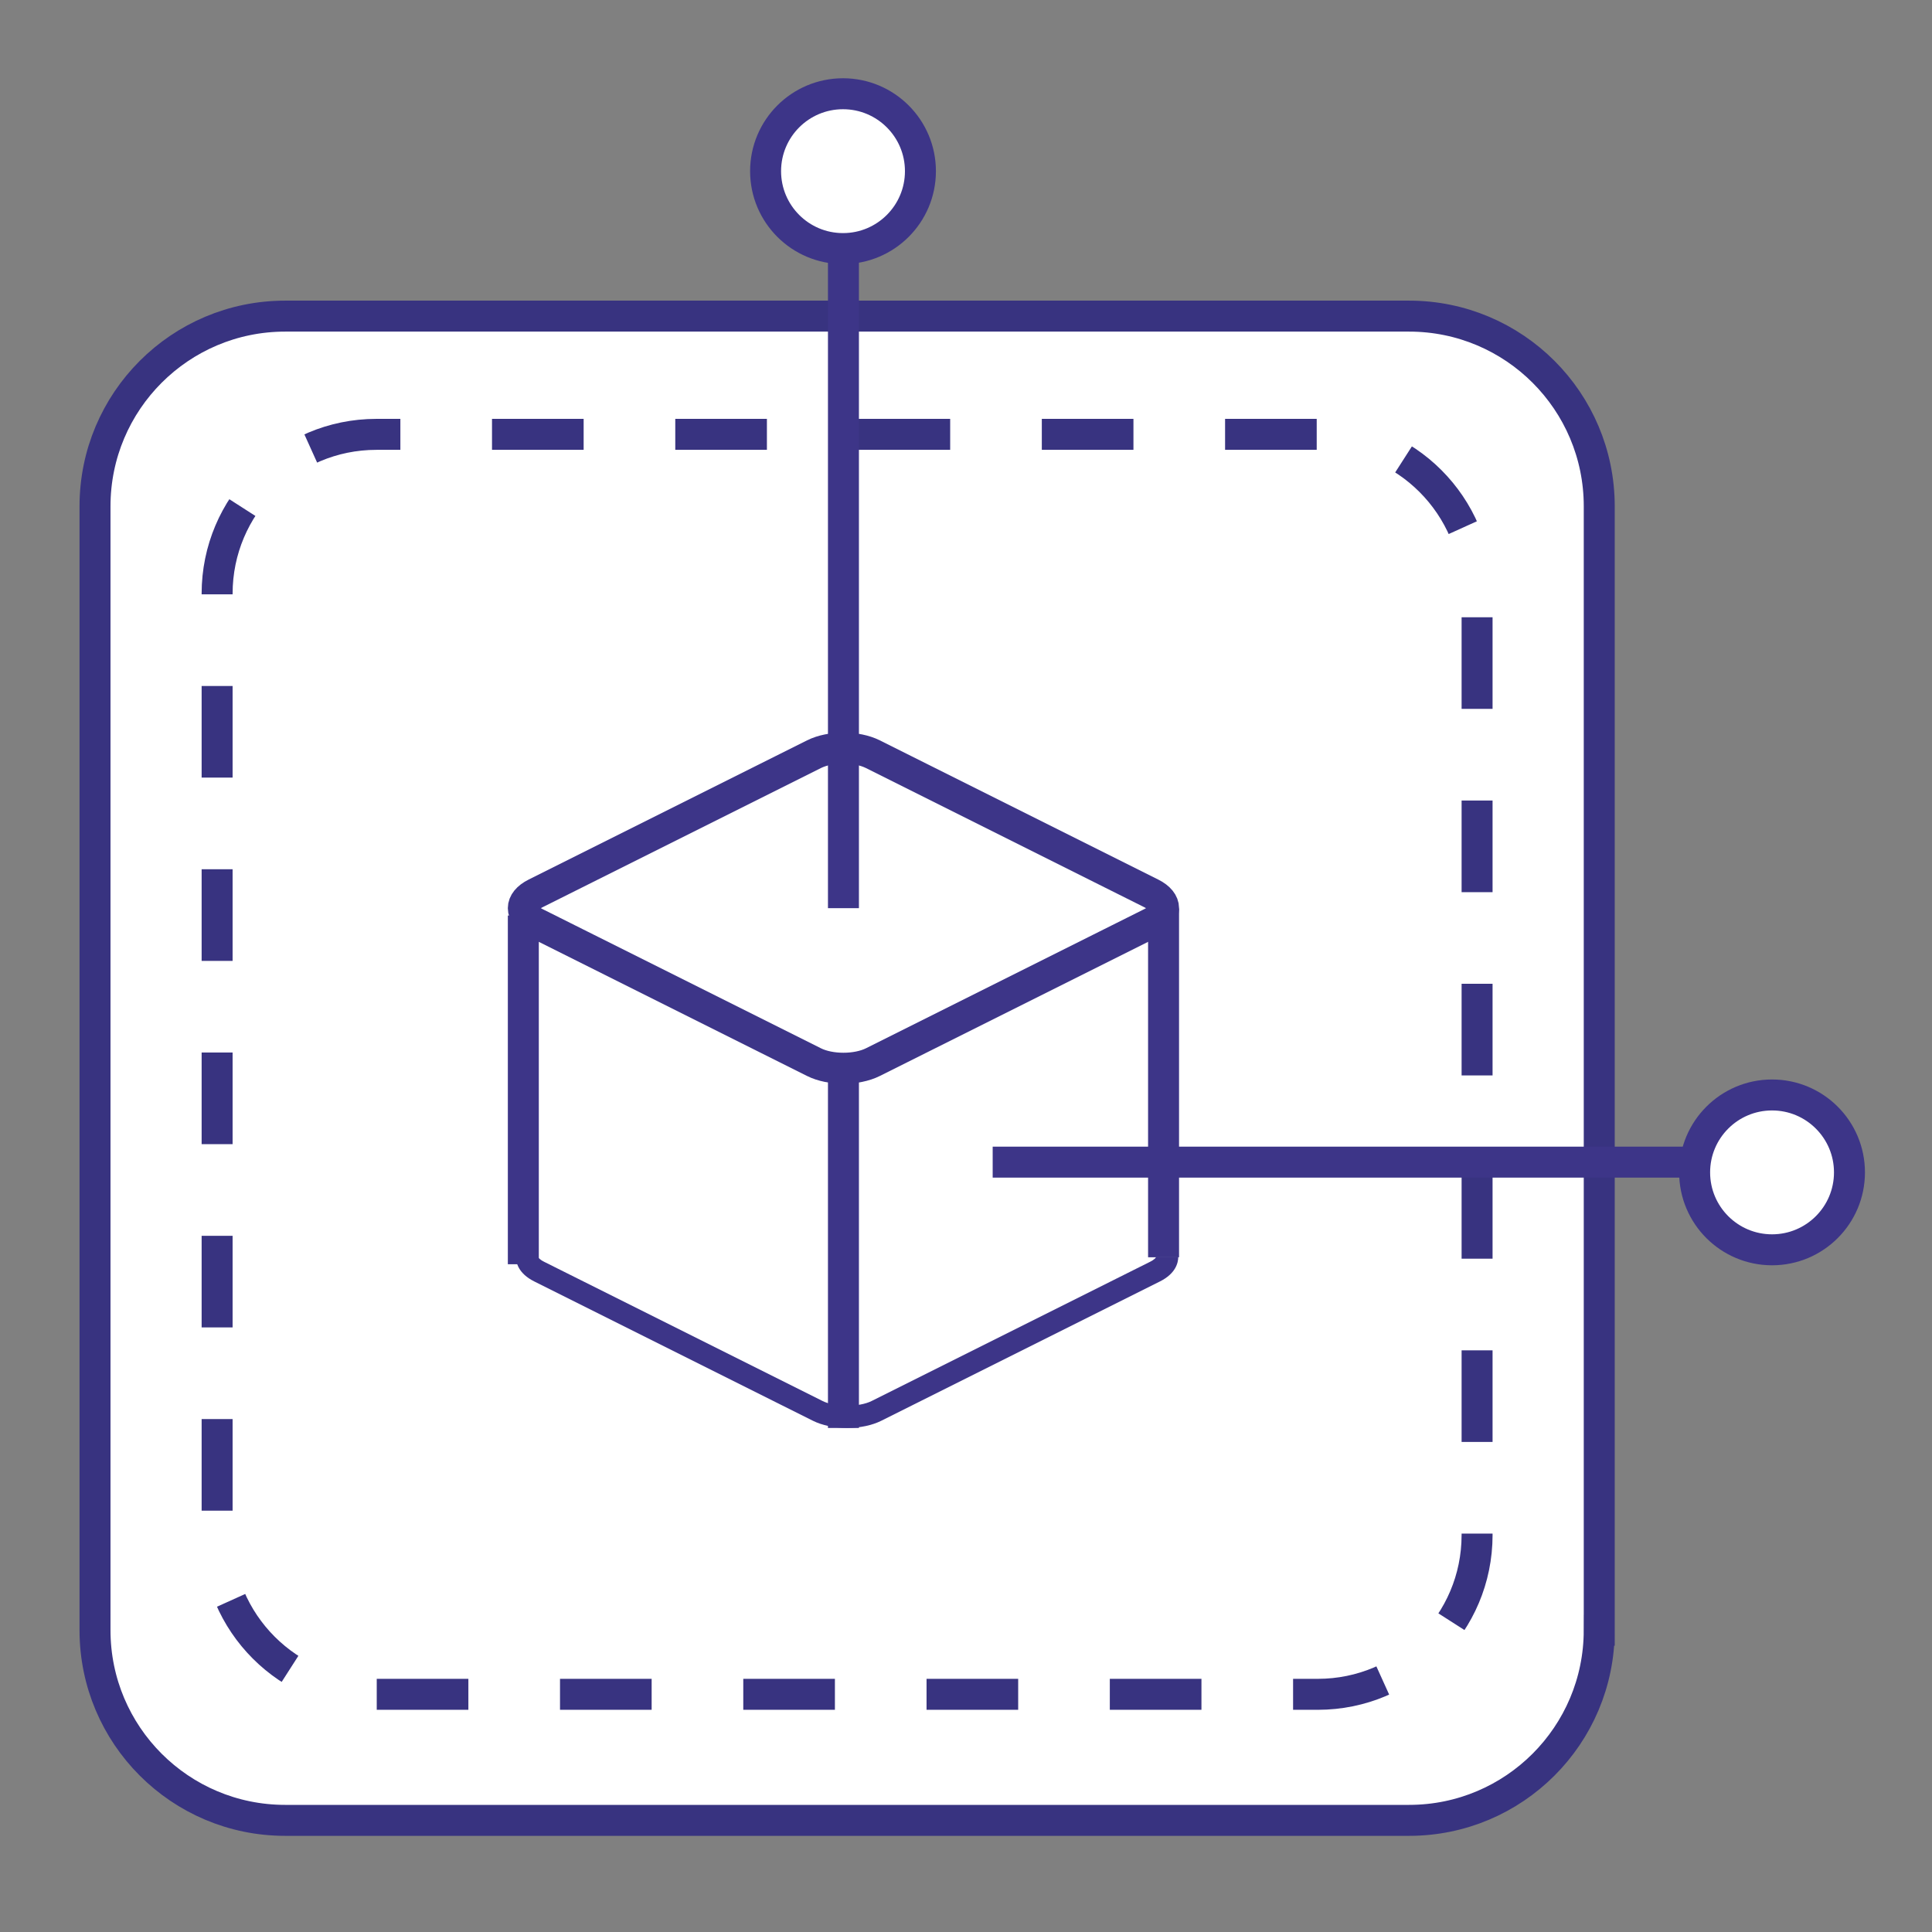 <?xml version="1.0" encoding="utf-8"?>
<!-- Generator: Adobe Illustrator 17.0.0, SVG Export Plug-In . SVG Version: 6.00 Build 0)  -->
<!DOCTYPE svg PUBLIC "-//W3C//DTD SVG 1.1//EN" "http://www.w3.org/Graphics/SVG/1.1/DTD/svg11.dtd">
<svg version="1.1" id="图层_1" xmlns="http://www.w3.org/2000/svg" xmlns:xlink="http://www.w3.org/1999/xlink" x="0px" y="0px"
	 width="62.387px" height="62.387px" viewBox="0 0 62.387 62.387" enable-background="new 0 0 62.387 62.387" xml:space="preserve">
<rect x="0" y="0" width="62.387" height="62.387" fill="#808080" stroke="none"/>
<path fill="#FFFFFF" stroke="#383380" stroke-miterlimit="10" d="M51.641,52.642c0,3.391-2.749,6.14-6.14,6.14H9.208
	c-3.391,0-6.14-2.749-6.14-6.14V16.348c0-3.391,2.749-6.14,6.14-6.14h36.294c3.391,0,6.14,2.749,6.14,6.14V52.642z"/>
<g>
	<path fill="#FFFFFF" d="M47.697,49.569c0,2.84-2.303,5.143-5.143,5.143h-30.4c-2.84,0-5.143-2.303-5.143-5.143v-30.4
		c0-2.84,2.303-5.143,5.143-5.143h30.4c2.84,0,5.143,2.303,5.143,5.143V49.569z"/>
	<path fill="none" stroke="#383380" stroke-miterlimit="10" stroke-dasharray="2.959,2.959" d="M47.697,49.569
		c0,2.84-2.303,5.143-5.143,5.143h-30.4c-2.84,0-5.143-2.303-5.143-5.143v-30.4c0-2.84,2.303-5.143,5.143-5.143h30.4
		c2.84,0,5.143,2.303,5.143,5.143V49.569z"/>
</g>
<g>
	<path fill="#FFFFFF" stroke="#3D3588" stroke-miterlimit="10" d="M37.18,28.851c0.525,0.262,0.525,0.688,0,0.95l-8.994,4.497
		c-0.525,0.262-1.376,0.262-1.9,0l-8.994-4.497c-0.525-0.262-0.525-0.688,0-0.95l8.994-4.497c0.525-0.262,1.376-0.262,1.9,0
		L37.18,28.851z"/>
	<path fill="#3D3588" d="M37.335,40.587c-0.005,0.017-0.049,0.084-0.196,0.157l-8.994,4.497c-0.405,0.202-1.177,0.202-1.582,0
		l-8.994-4.497c-0.151-0.076-0.194-0.145-0.197-0.155l0.001-0.003h-0.712v0c0,0.186,0.077,0.536,0.59,0.793l8.994,4.497
		c0.302,0.151,0.696,0.234,1.109,0.234c0.413,0,0.807-0.083,1.109-0.234l8.994-4.497c0.513-0.257,0.59-0.607,0.59-0.793v0H37.335z"
		/>
	<line fill="none" stroke="#3D3588" stroke-miterlimit="10" x1="16.899" y1="40.824" x2="16.899" y2="29.563"/>
	<line fill="none" stroke="#3D3588" stroke-miterlimit="10" x1="37.573" y1="40.599" x2="37.573" y2="29.338"/>
	<line fill="none" stroke="#3D3588" stroke-miterlimit="10" x1="27.236" y1="34.495" x2="27.236" y2="46.111"/>
</g>
<line fill="none" stroke="#3D3588" stroke-miterlimit="10" x1="27.236" y1="29.326" x2="27.236" y2="6.504"/>
<line fill="none" stroke="#3D3588" stroke-miterlimit="10" x1="32.055" y1="37.527" x2="55.722" y2="37.527"/>
<circle fill="#FFFFFF" stroke="#3D3588" stroke-miterlimit="10" cx="27.222" cy="5.527" r="2.5"/>
<circle fill="#FFFFFF" stroke="#3D3588" stroke-miterlimit="10" cx="57.222" cy="37.858" r="2.5"/>
</svg>
